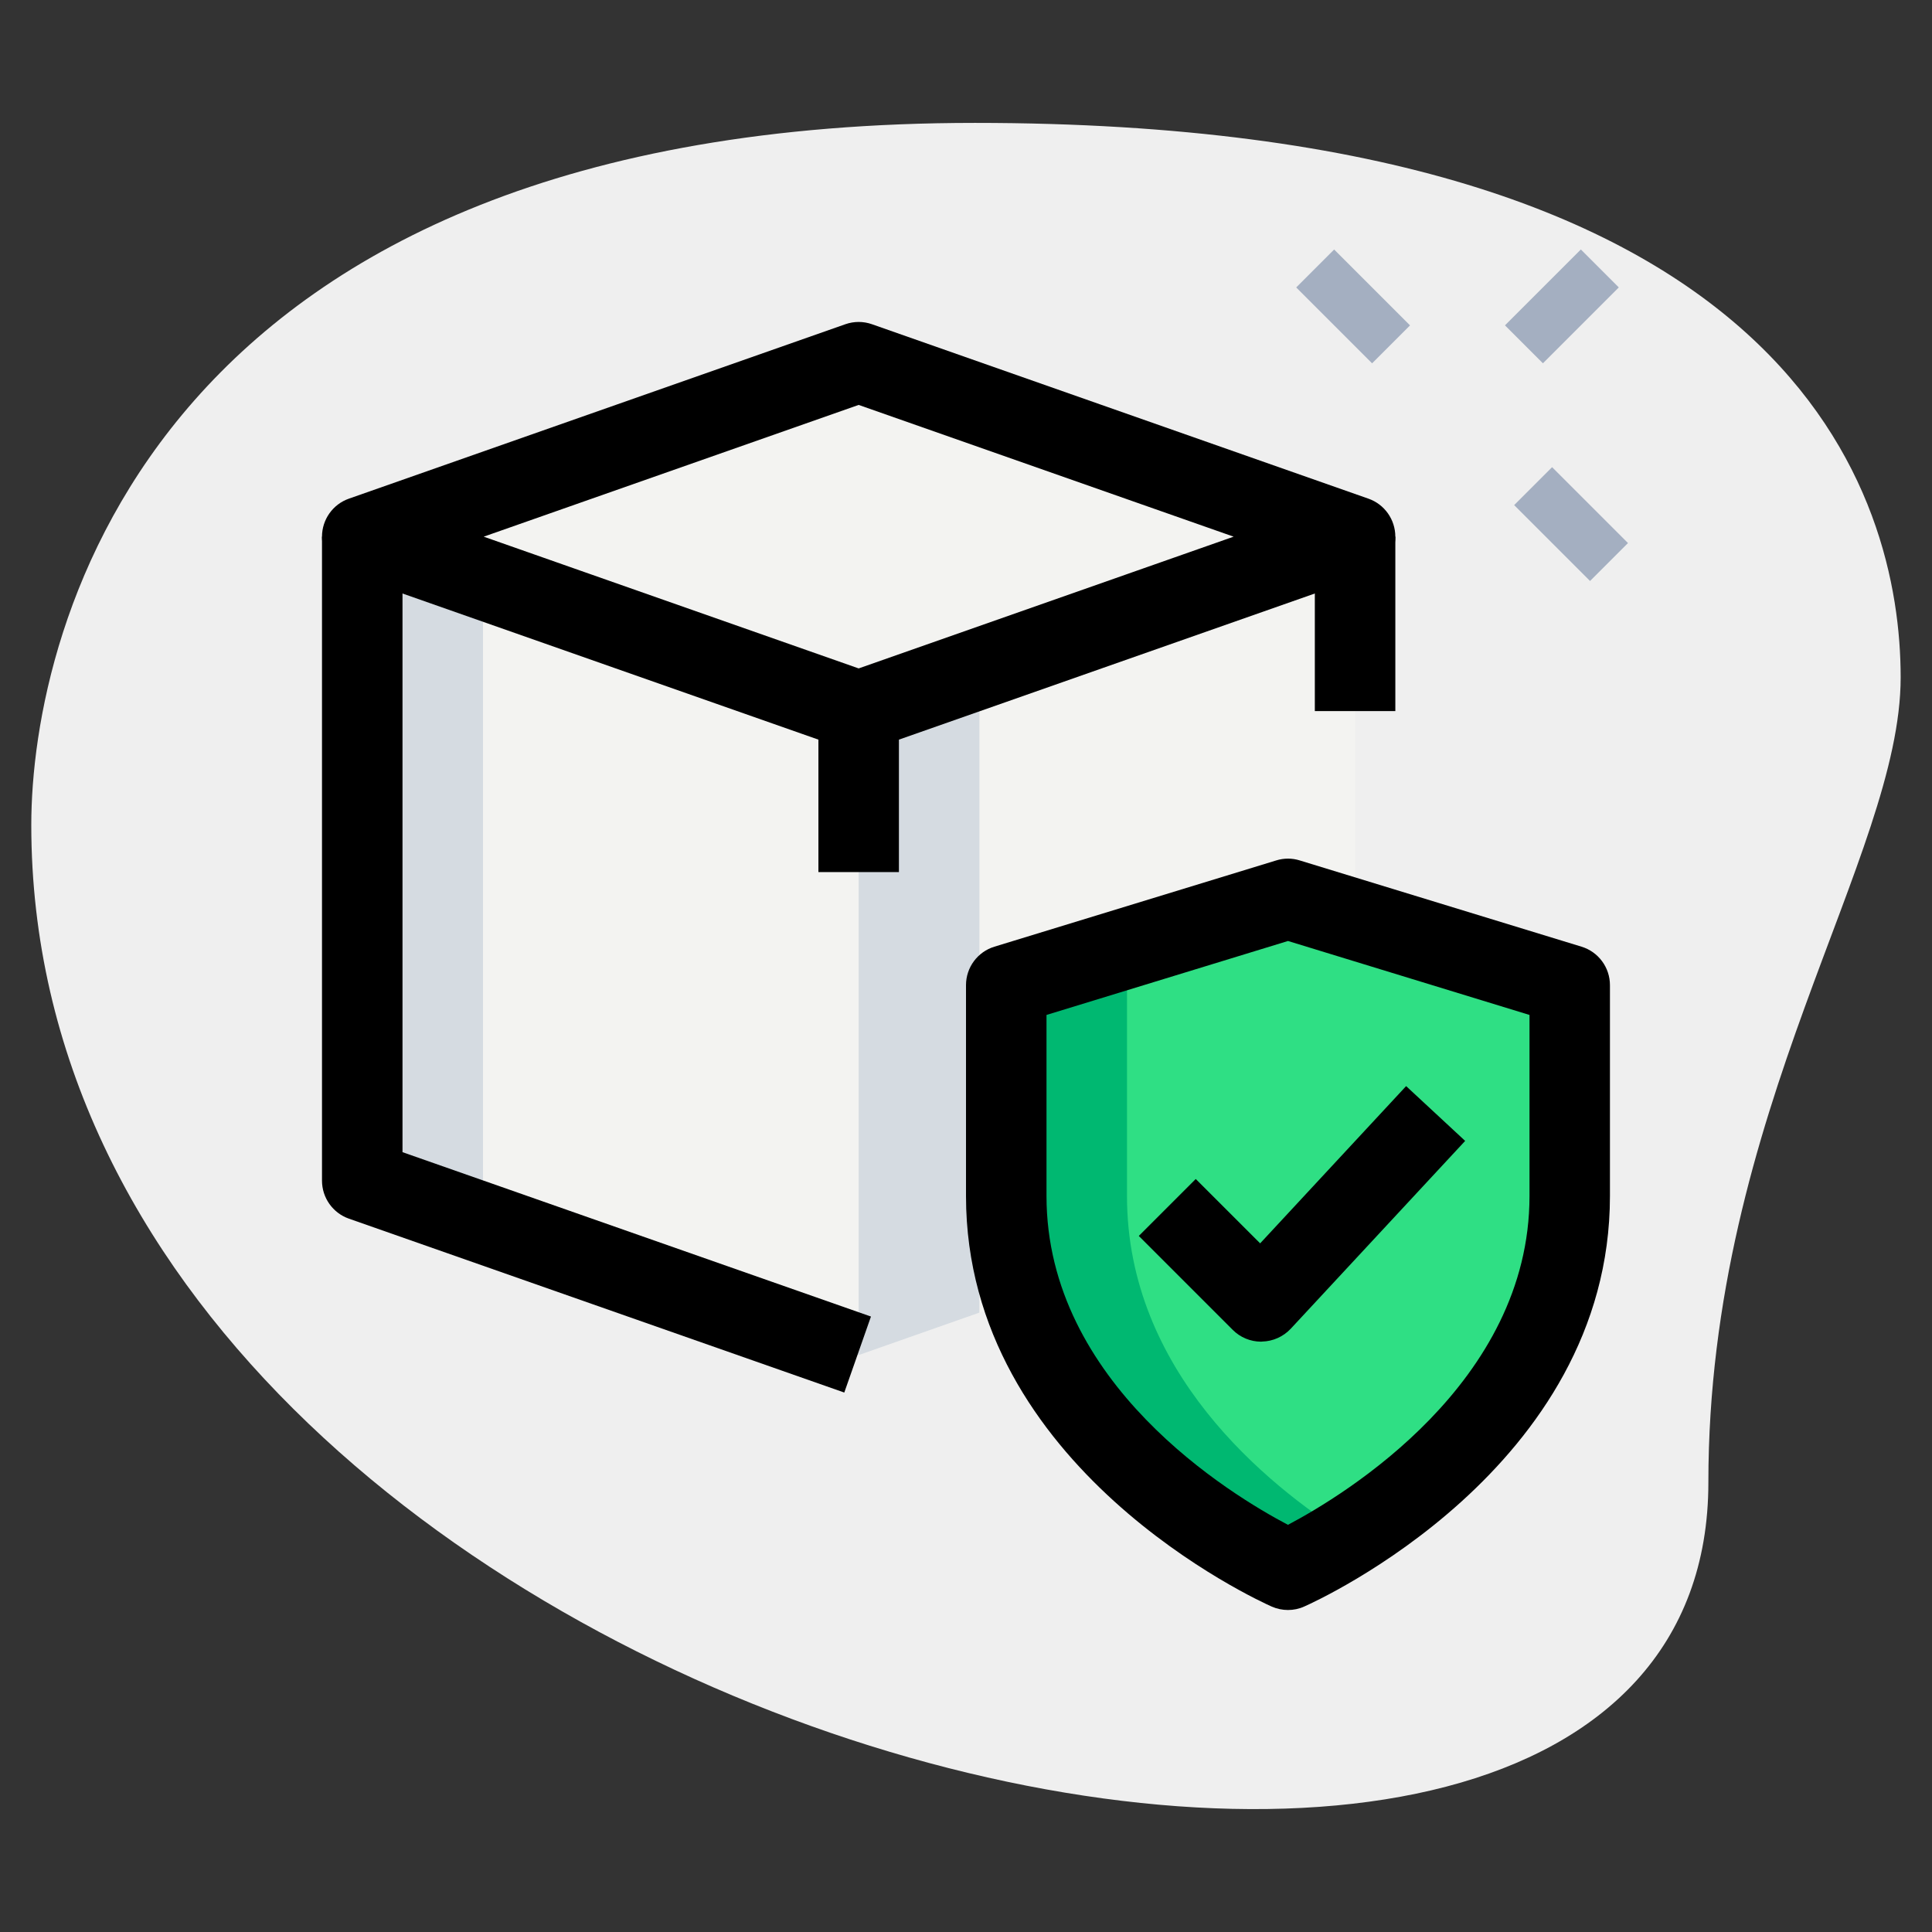 <svg id="_x31__x2C_5" enable-background="new 0 0 36 36" height="512" viewBox="0 0 36 36" width="512" xmlns="http://www.w3.org/2000/svg"><rect x="0" y="0" width="36" height="36" fill="#333333" stroke="none"/><path d="m31.833 27.623c0-6.917 3.583-11.667 3.583-15s-1.916-10.333-17.249-10.333-17.584 9.417-17.584 13.083c0 17.167 31.25 24.5 31.25 12.25z" fill="#efefef"/><g fill="#a4afc1"><path d="m24.717 4.707h1v2h-1z" transform="matrix(.707 -.707 .707 .707 3.35 19.503)"/><path d="m28.783 8.773h1v2h-1z" transform="matrix(.707 -.707 .707 .707 1.662 23.559)"/><path d="m28.107 5.207h2v1h-2z" transform="matrix(.707 -.707 .707 .707 4.49 22.253)"/></g><path d="m25.25 10-9.25 3.25-9.25-3.25 9.25-3.24z" fill="#f3f3f1"/><path d="m25.25 10v12l-9.25 3.25v-12z" fill="#f3f3f1"/><path d="m16 13.25v12l-9.25-3.25v-12z" fill="#f3f3f1"/><path d="m24 29.25s5.25-2.321 5.25-6.964c0-1.857 0-3.929 0-3.929l-5.25-1.607-5.25 1.607v3.929c0 4.643 5.25 6.964 5.25 6.964z" fill="#2fdf84"/><path d="m18.25 13.25 7-2.459v-.791l-9.25 3.25v12l2.25-.791z" fill="#d5dbe1"/><path d="m9 22v-11.209l-2.25-.791v12l9.25 3.25v-.791z" fill="#d5dbe1"/><path d="m21 22.286c0-2.786 0-3.929 0-3.929l4.125-1.263-1.125-.344-5.25 1.607v3.929c0 4.643 5.25 6.964 5.25 6.964s.471-.211 1.125-.623c-1.542-.971-4.125-3.082-4.125-6.341z" fill="#00b871"/><path d="m16 14c-.084 0-.168-.014-.249-.042l-9.25-3.25c-.3-.105-.501-.39-.501-.708s.201-.603.501-.708l9.25-3.25c.162-.057.336-.057.498 0l9.25 3.25c.3.105.501.39.501.708s-.201.603-.501.708l-9.25 3.25c-.081.028-.165.042-.249.042zm-6.987-4 6.987 2.455 6.987-2.455-6.987-2.455z"/><path d="m24.5 10h1.5v3.25h-1.5z"/><path d="m15.732 25.948-9.23-3.24c-.301-.105-.502-.39-.502-.708v-12h1.5v11.469l8.729 3.063z"/><path d="m15.25 13.25h1.5v3h-1.5z"/><path d="m24 30c-.104 0-.207-.021-.304-.064-.232-.103-5.696-2.578-5.696-7.65v-3.929c0-.33.215-.621.53-.717l5.25-1.607c.143-.045.297-.045.439 0l5.25 1.607c.315.096.53.387.53.717v3.929c0 5.072-5.464 7.547-5.696 7.649-.096.044-.199.065-.303.065zm-4.5-11.088v3.374c0 3.494 3.442 5.571 4.499 6.127 1.056-.558 4.501-2.646 4.501-6.127v-3.374l-4.5-1.378z"/><path d="m23.5 25c-.199 0-.39-.079-.53-.22l-1.75-1.75 1.061-1.061 1.2 1.199 2.72-2.93 1.1 1.021-3.25 3.5c-.139.148-.332.235-.536.239-.006.002-.01.002-.015.002z"/></svg>